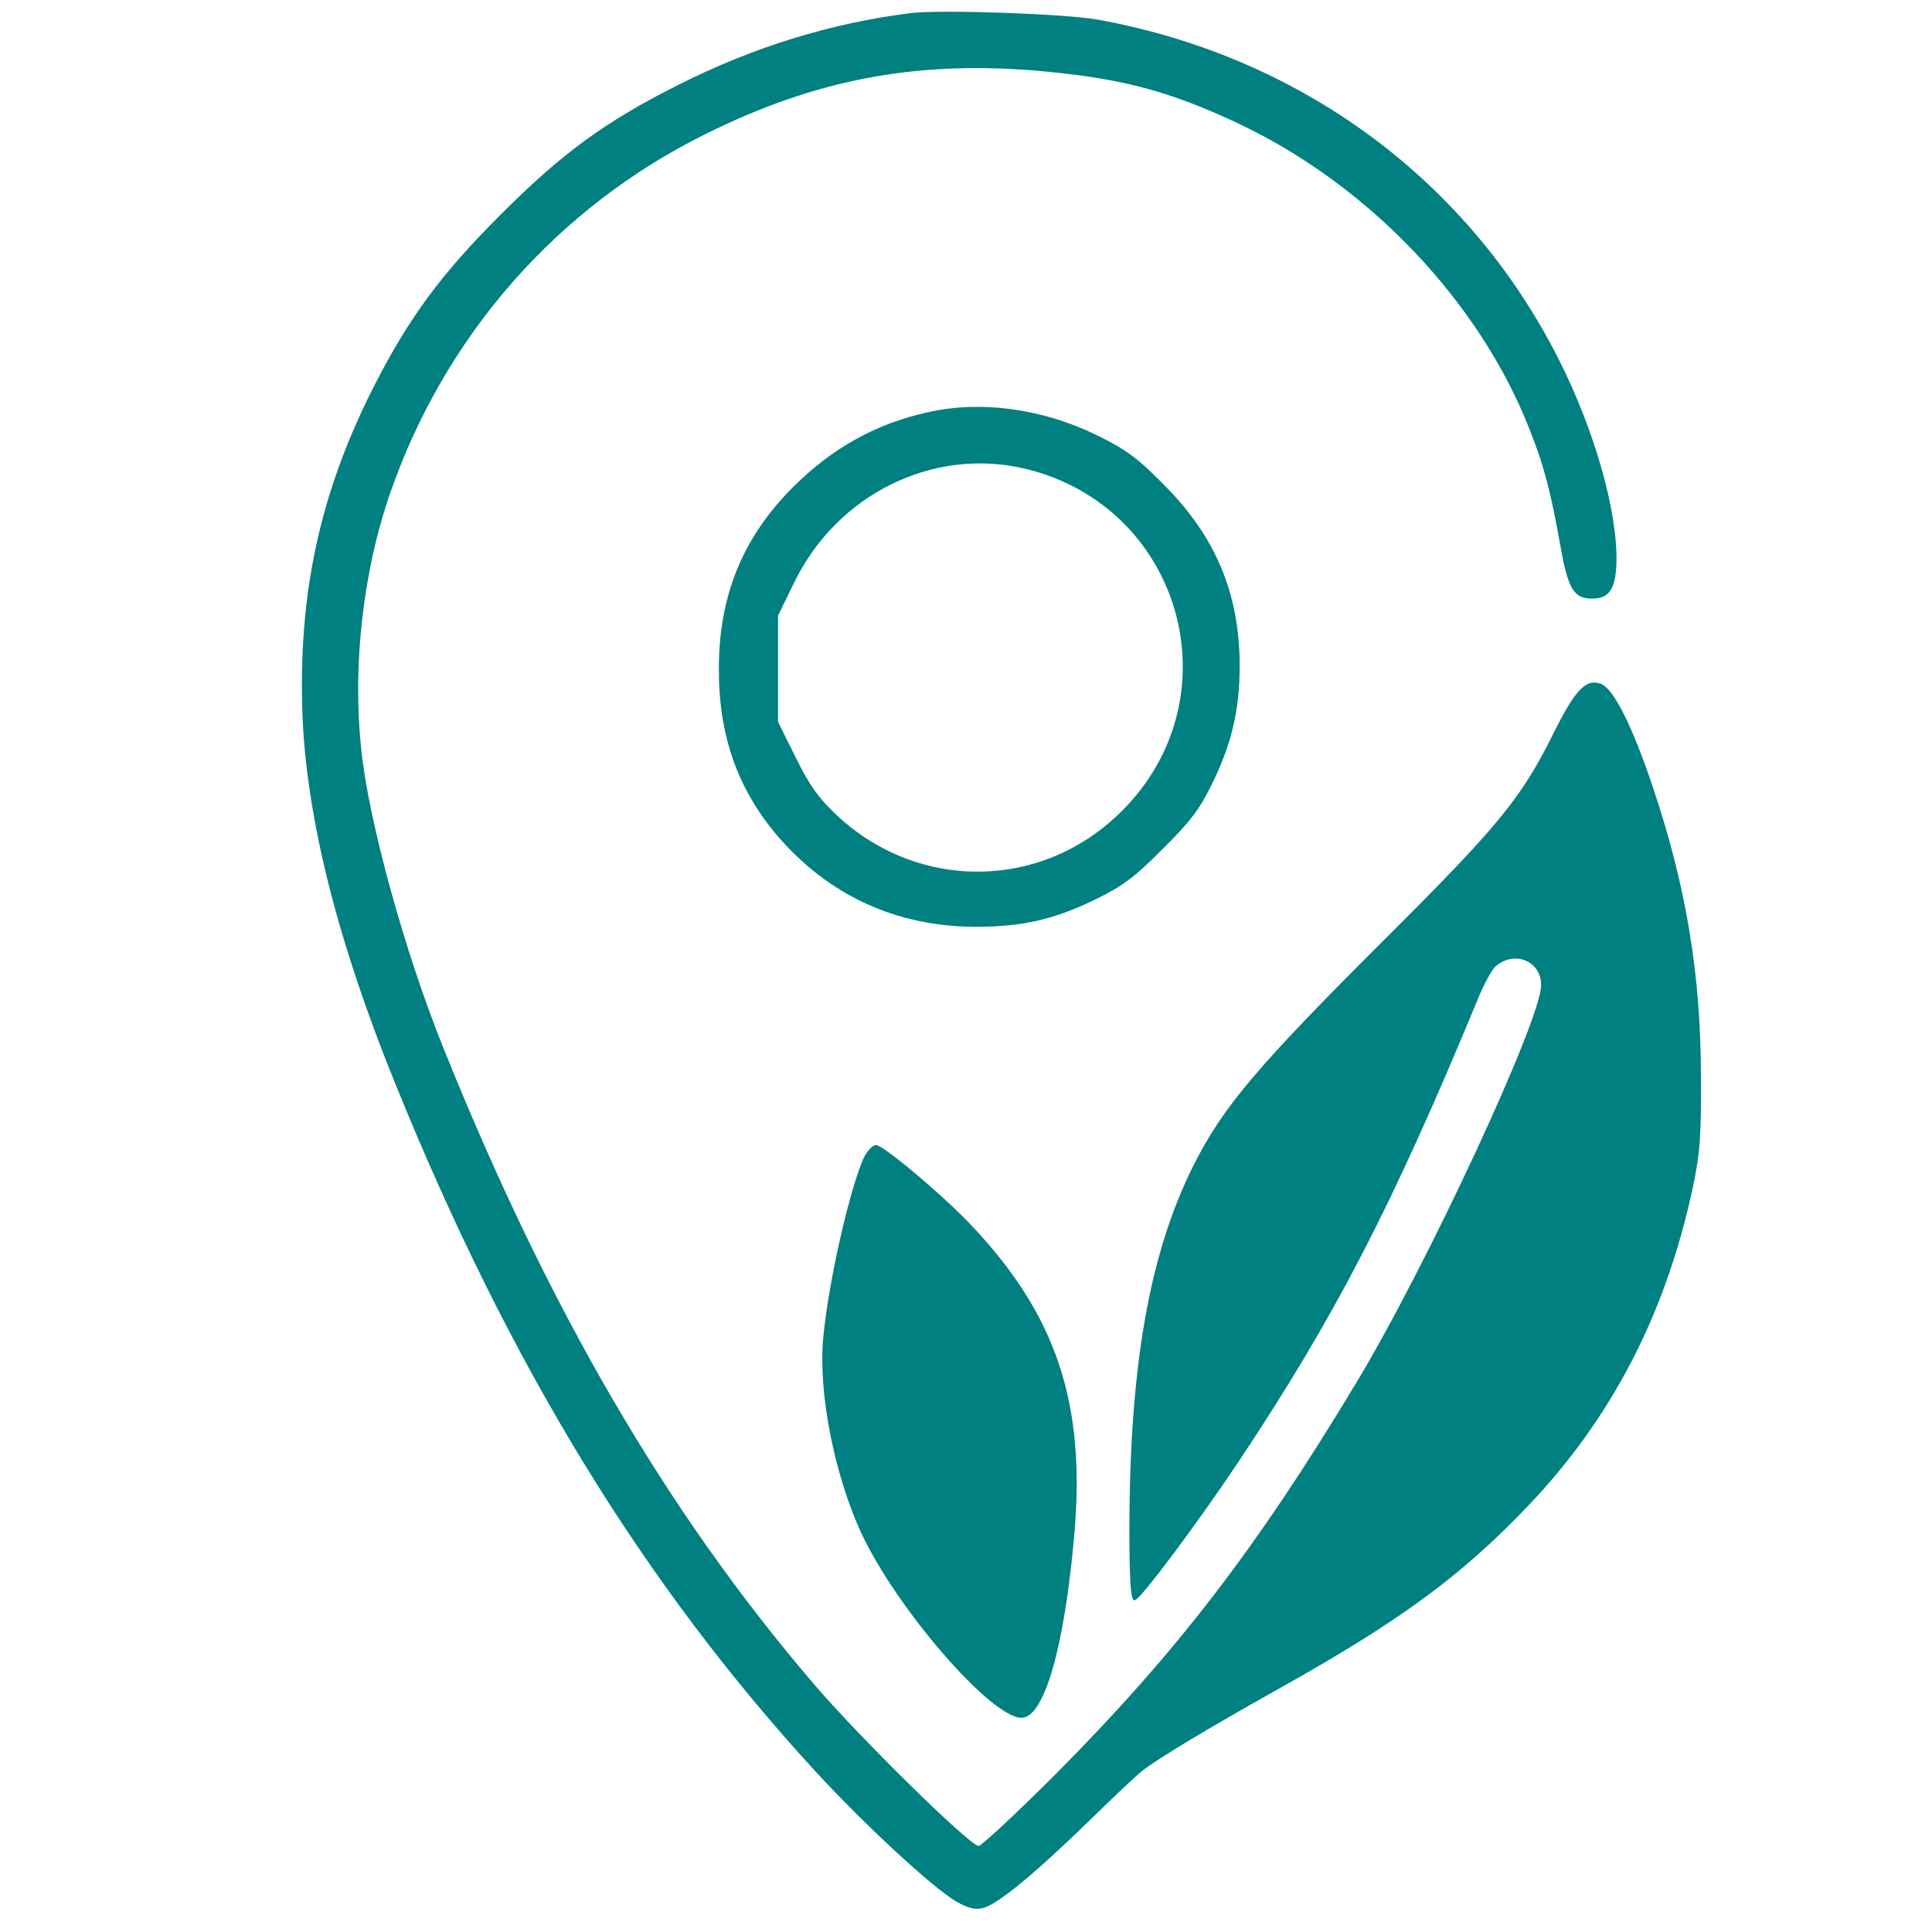 <?xml version="1.0" encoding="UTF-8" standalone="no"?>
<!-- Created with Inkscape (http://www.inkscape.org/) -->

<svg
   width="512.0px"
   height="512.0px"
   viewBox="0 0 512.0 512.0"
   version="1.1"
   id="SVGRoot"
   sodipodi:docname="locallysourced.svg"
   inkscape:version="1.2.1 (0f2f062aeb, 2022-09-21, custom)"
   xmlns:inkscape="http://www.inkscape.org/namespaces/inkscape"
   xmlns:sodipodi="http://sodipodi.sourceforge.net/DTD/sodipodi-0.dtd"
   xmlns="http://www.w3.org/2000/svg"
   xmlns:svg="http://www.w3.org/2000/svg">
  <sodipodi:namedview
     id="namedview137"
     pagecolor="#ffffff"
     bordercolor="#000000"
     borderopacity="0.25"
     inkscape:showpageshadow="2"
     inkscape:pageopacity="0.0"
     inkscape:pagecheckerboard="0"
     inkscape:deskcolor="#d1d1d1"
     inkscape:document-units="px"
     showgrid="true"
     inkscape:zoom="0.71385146"
     inkscape:cx="250.05202"
     inkscape:cy="185.61284"
     inkscape:window-width="1366"
     inkscape:window-height="697"
     inkscape:window-x="0"
     inkscape:window-y="0"
     inkscape:window-maximized="1"
     inkscape:current-layer="layer1">
    <inkscape:grid
       type="xygrid"
       id="grid260" />
  </sodipodi:namedview>
  <defs
     id="defs132">
    <clipPath
       id="b">
      <path
         d="M 139.21,457 H 612.79 V 612.79 H 139.21 Z"
         id="path1575" />
    </clipPath>
    <clipPath
       id="a">
      <path
         d="M 139.21,139.21 H 612.79 V 295 H 139.21 Z"
         id="path1578" />
    </clipPath>
  </defs>
  <g
     inkscape:label="Layer 1"
     inkscape:groupmode="layer"
     id="layer1">
    <path
       d="m 241.644,3.437 c -21.172,2.597 -41.944,8.988 -61.917,19.075 -19.474,9.787 -30.759,18.076 -46.937,34.254 -15.879,15.879 -24.367,27.264 -33.855,45.939 -14.181,27.963 -19.973,54.827 -18.775,86.884 1.099,27.264 9.288,60.02 24.667,97.769 30.16,74.401 65.612,132.323 111.251,182.057 12.983,14.081 30.859,30.659 37.25,34.454 3.096,1.798 4.993,2.297 7.091,1.798 3.695,-0.799 13.482,-8.788 28.162,-23.069 6.292,-6.192 12.683,-12.184 14.081,-13.282 4.394,-3.395 17.477,-11.285 35.852,-21.571 32.357,-18.076 48.435,-29.86 66.212,-48.435 22.27,-23.269 36.651,-50.932 43.841,-84.387 1.997,-9.487 2.297,-13.682 2.197,-30.459 -0.1,-26.365 -3.895,-49.434 -12.583,-75.399 -5.593,-16.778 -10.586,-26.664 -13.981,-27.863 -3.995,-1.398 -6.791,1.598 -12.783,13.682 -8.389,16.778 -14.481,24.168 -44.041,53.628 -34.354,34.254 -43.242,44.74 -51.132,60.419 -12.383,24.767 -17.577,57.024 -16.877,105.16 0.2,7.59 0.499,10.286 1.398,9.987 1.798,-0.599 16.378,-20.173 27.363,-36.551 25.566,-38.449 40.746,-67.61 63.715,-123.235 1.498,-3.595 3.495,-7.29 4.394,-8.089 4.993,-4.494 12.184,-1.598 12.184,4.893 0,9.188 -30.559,74.9 -49.234,105.759 -26.165,43.442 -47.437,71.105 -79.194,103.062 -10.586,10.586 -19.873,19.274 -20.672,19.274 -2.297,0 -32.057,-29.261 -43.841,-43.142 -38.948,-45.539 -70.306,-99.467 -97.869,-168.076 -10.286,-25.366 -19.973,-60.519 -21.871,-79.394 -2.397,-22.17 0.499,-47.337 7.69,-68.009 14.581,-41.844 44.341,-75.699 83.788,-95.173 28.662,-14.181 54.627,-19.174 86.085,-16.778 22.969,1.897 36.052,5.193 55.226,14.281 34.454,16.378 63.715,47.237 76.897,81.092 3.795,9.587 5.493,16.178 7.989,30.06 2.097,12.084 3.595,14.581 8.589,14.581 4.694,0 6.391,-2.896 6.391,-10.985 -0.1,-12.284 -5.093,-30.659 -13.083,-47.836 C 391.944,49.875 346.504,15.321 291.078,5.235 282.39,3.637 249.634,2.538 241.644,3.437 Z"
       id="path1146"
       style="fill:#008080;stroke:none;stroke-width:0.1" />
    <path
       d="m 246.138,109.196 c -13.881,2.996 -25.566,9.487 -36.052,19.973 -13.182,13.182 -19.574,28.662 -19.574,47.936 -0.1,17.577 4.893,31.857 15.379,44.241 13.582,15.879 31.458,24.168 52.53,24.268 12.583,0 20.872,-1.897 32.157,-7.39 6.891,-3.395 10.186,-5.792 17.477,-13.182 7.39,-7.29 9.887,-10.586 13.282,-17.577 4.993,-10.186 7.19,-19.374 7.19,-30.859 0,-19.274 -6.292,-34.254 -19.973,-48.036 -7.091,-7.19 -9.987,-9.387 -17.976,-13.282 -14.381,-6.991 -30.459,-9.188 -44.441,-6.092 z m 25.366,14.98 c 41.744,9.887 56.125,60.719 25.666,90.879 -20.972,20.872 -53.628,21.272 -75.299,1.099 -4.893,-4.594 -7.29,-7.889 -10.985,-15.379 l -4.694,-9.487 v -14.081 -14.081 l 4.294,-8.788 c 11.385,-23.369 36.751,-35.852 61.019,-30.16 z"
       id="path1148"
       style="fill:#008080;stroke:none;stroke-width:0.1" />
    <path
       d="m 229.161,306.333 c -3.595,7.19 -9.587,32.956 -10.985,48.136 -1.398,14.381 2.896,36.152 9.987,51.631 9.387,20.173 34.454,49.134 42.543,49.134 5.992,0 11.385,-18.575 13.981,-48.435 3.096,-34.853 -4.694,-58.322 -27.463,-82.29 -7.59,-7.989 -23.169,-21.072 -25.067,-21.072 -0.799,0 -2.097,1.298 -2.996,2.896 z"
       id="path1150"
       style="fill:#008080;stroke:none;stroke-width:0.1" />
  </g>
</svg>
